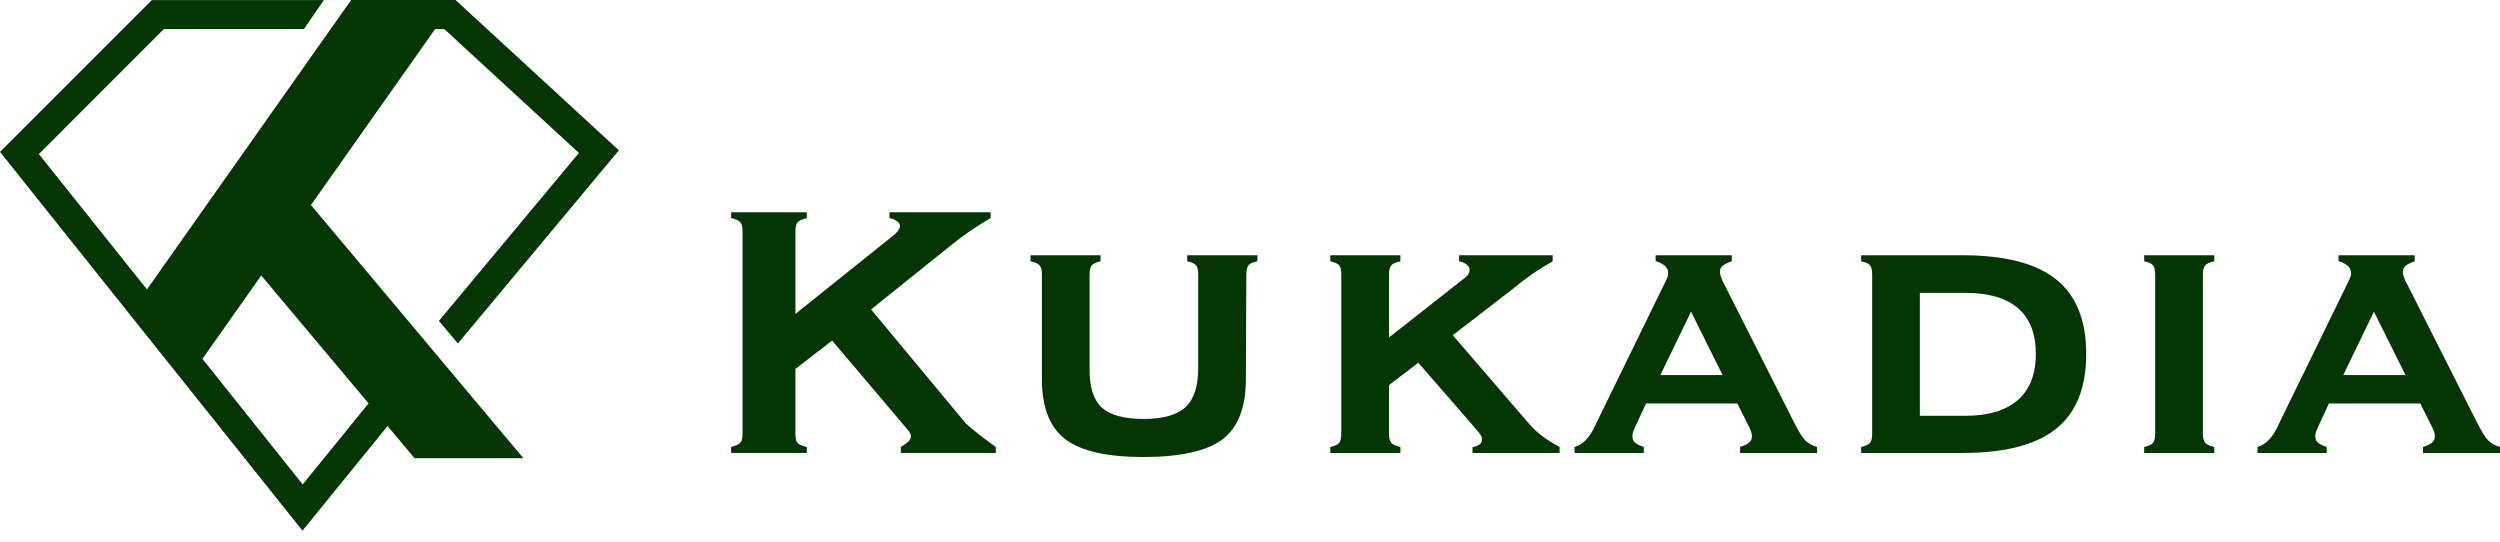 <svg width="212" height="46" viewBox="0 0 212 46" fill="none" xmlns="http://www.w3.org/2000/svg">
<path d="M25.65 45.001L0 12.881V12.881L12.875 0.006H27.464L25.773 2.466H13.894L3.296 13.065L25.668 41.08L34.73 29.932L36.639 31.484L25.65 45.001Z" fill="#033603"/>
<path d="M38.828 29.125L37.22 27.21L49.092 12.971L37.675 2.464H30.601V0.004H38.635L52.48 12.746L38.828 29.125Z" fill="#033603"/>
<path d="M16.394 31.526L11.712 25.606L29.777 0H38.636L16.394 31.526Z" fill="#033603"/>
<path d="M44.385 38.858H35.157L18.48 18.983L26.365 17.383L44.385 38.858Z" fill="#033603"/>
<path d="M67.45 36.779C67.45 37.158 67.509 37.417 67.63 37.556C67.75 37.696 68.013 37.81 68.418 37.899V38.411H62V37.899C62.405 37.797 62.668 37.674 62.788 37.528C62.908 37.383 62.969 37.133 62.969 36.779V19.633C62.969 19.253 62.905 18.991 62.778 18.845C62.652 18.7 62.392 18.582 62 18.494V18H68.418V18.494C68.038 18.582 67.782 18.7 67.649 18.845C67.516 18.991 67.45 19.253 67.45 19.633V26.62L75.652 20.051L75.709 20.013C76.114 19.684 76.317 19.399 76.317 19.158C76.317 19.019 76.237 18.889 76.079 18.769C75.921 18.649 75.703 18.557 75.424 18.494V18H84.007V18.494C82.766 19.215 81.665 19.968 80.703 20.753C80.652 20.791 80.62 20.817 80.608 20.829L73.867 26.24L81.918 35.924C82.26 36.228 82.636 36.541 83.047 36.864C83.459 37.186 83.924 37.532 84.443 37.899V38.411H76.392V37.899C76.696 37.721 76.915 37.563 77.048 37.424C77.18 37.285 77.247 37.133 77.247 36.968C77.247 36.829 77.126 36.62 76.886 36.342C76.784 36.228 76.716 36.145 76.677 36.095L70.564 28.88L67.45 31.291V36.779Z" fill="#033603"/>
<path d="M101.607 23.279C101.607 22.9 101.547 22.637 101.426 22.491C101.306 22.346 101.056 22.235 100.676 22.159V21.646H106.639L106.62 22.159C106.252 22.235 106.009 22.34 105.889 22.472C105.768 22.605 105.702 22.875 105.689 23.279L105.651 32.147C105.651 34.552 104.989 36.254 103.667 37.254C102.344 38.254 100.107 38.754 96.955 38.754C93.866 38.754 91.66 38.251 90.338 37.245C89.015 36.238 88.354 34.538 88.354 32.147V23.279C88.354 22.913 88.287 22.653 88.155 22.501C88.021 22.349 87.765 22.235 87.386 22.159V21.646H93.328V22.159C92.961 22.235 92.714 22.346 92.588 22.491C92.461 22.637 92.398 22.9 92.398 23.279V31.405C92.398 32.899 92.752 33.959 93.461 34.586C94.17 35.213 95.347 35.526 96.993 35.526C98.626 35.526 99.803 35.194 100.525 34.529C101.246 33.865 101.607 32.761 101.607 31.216V23.279Z" fill="#033603"/>
<path d="M117.785 36.779C117.785 37.146 117.852 37.406 117.985 37.557C118.117 37.709 118.374 37.824 118.754 37.9V38.412H112.811V37.9C113.177 37.824 113.425 37.712 113.551 37.567C113.677 37.422 113.741 37.159 113.741 36.779V23.279C113.741 22.9 113.677 22.637 113.551 22.491C113.425 22.346 113.177 22.235 112.811 22.159V21.646H118.754V22.159C118.374 22.235 118.117 22.349 117.985 22.501C117.852 22.653 117.785 22.913 117.785 23.279V28.615L123.975 23.754C124.253 23.551 124.431 23.39 124.507 23.27C124.583 23.15 124.62 23.014 124.62 22.862C124.62 22.71 124.538 22.567 124.374 22.434C124.209 22.301 123.994 22.209 123.728 22.159V21.646H131.665V22.159C130.5 22.817 129.43 23.551 128.456 24.361C128.342 24.451 128.273 24.507 128.247 24.532L123.196 28.425L129.69 35.962C129.994 36.317 130.348 36.649 130.754 36.959C131.158 37.27 131.658 37.583 132.254 37.9V38.412H124.867V37.918C125.133 37.868 125.336 37.789 125.475 37.681C125.614 37.574 125.684 37.431 125.684 37.254C125.684 37.14 125.646 37.023 125.57 36.903C125.494 36.782 125.336 36.583 125.095 36.305L120.272 30.761L117.785 32.659V36.779Z" fill="#033603"/>
<path d="M143.399 26.431L140.798 31.804H146.076L143.399 26.431ZM141.292 23.754C141.342 23.653 141.383 23.551 141.415 23.45C141.447 23.349 141.463 23.254 141.463 23.165C141.463 22.925 141.374 22.722 141.197 22.558C141.019 22.393 140.754 22.254 140.399 22.14V21.646H146.855V22.159C146.488 22.286 146.229 22.415 146.076 22.548C145.925 22.681 145.849 22.849 145.849 23.052C145.849 23.141 145.861 23.232 145.887 23.327C145.912 23.422 145.963 23.564 146.039 23.754L152.19 35.925C152.57 36.672 152.886 37.162 153.139 37.396C153.393 37.631 153.709 37.798 154.089 37.9V38.412H147.558V37.9C147.924 37.785 148.184 37.659 148.336 37.52C148.488 37.38 148.564 37.21 148.564 37.007C148.564 36.919 148.551 36.824 148.526 36.722C148.5 36.621 148.45 36.482 148.374 36.305L147.33 34.215H139.583L138.614 36.305C138.538 36.482 138.488 36.621 138.462 36.722C138.437 36.824 138.425 36.919 138.425 37.007C138.425 37.222 138.497 37.396 138.643 37.529C138.788 37.662 139.038 37.785 139.393 37.9V38.412H133.525V37.9C134.209 37.709 134.779 37.134 135.235 36.172C135.285 36.057 135.323 35.975 135.348 35.925L141.292 23.754Z" fill="#033603"/>
<path d="M162.803 35.26H166.657C168.606 35.26 170.09 34.814 171.11 33.921C172.129 33.029 172.638 31.729 172.638 30.019C172.638 28.298 172.135 27.004 171.129 26.137C170.122 25.27 168.632 24.836 166.657 24.836H162.803V35.26ZM166.41 21.646C170.005 21.646 172.654 22.327 174.357 23.688C176.059 25.048 176.911 27.159 176.911 30.019C176.911 32.88 176.059 34.994 174.357 36.361C172.654 37.728 170.005 38.412 166.41 38.412H157.828V37.9C158.195 37.824 158.442 37.712 158.569 37.567C158.695 37.422 158.759 37.159 158.759 36.779V23.279C158.759 22.9 158.695 22.637 158.569 22.491C158.442 22.346 158.195 22.235 157.828 22.159V21.646H166.41Z" fill="#033603"/>
<path d="M186.803 36.779C186.803 37.146 186.87 37.406 187.002 37.557C187.135 37.709 187.392 37.824 187.772 37.9V38.412H181.828V37.9C182.195 37.824 182.442 37.712 182.569 37.567C182.695 37.422 182.759 37.159 182.759 36.779V23.279C182.759 22.9 182.695 22.637 182.569 22.491C182.442 22.346 182.195 22.235 181.828 22.159V21.646H187.772V22.159C187.392 22.235 187.135 22.349 187.002 22.501C186.87 22.653 186.803 22.913 186.803 23.279V36.779Z" fill="#033603"/>
<path d="M201.31 26.431L198.709 31.804H203.987L201.31 26.431ZM199.203 23.754C199.253 23.653 199.294 23.551 199.326 23.45C199.357 23.349 199.373 23.254 199.373 23.165C199.373 22.925 199.285 22.722 199.107 22.558C198.93 22.393 198.665 22.254 198.31 22.14V21.646H204.766V22.159C204.398 22.286 204.139 22.415 203.987 22.548C203.835 22.681 203.76 22.849 203.76 23.052C203.76 23.141 203.772 23.232 203.798 23.327C203.822 23.422 203.873 23.564 203.95 23.754L210.101 35.925C210.481 36.672 210.797 37.162 211.051 37.396C211.304 37.631 211.62 37.798 212 37.9V38.412H205.468V37.9C205.835 37.785 206.095 37.659 206.247 37.52C206.398 37.38 206.475 37.21 206.475 37.007C206.475 36.919 206.462 36.824 206.437 36.722C206.411 36.621 206.361 36.482 206.285 36.305L205.24 34.215H197.494L196.525 36.305C196.449 36.482 196.399 36.621 196.373 36.722C196.348 36.824 196.336 36.919 196.336 37.007C196.336 37.222 196.408 37.396 196.554 37.529C196.699 37.662 196.949 37.785 197.304 37.9V38.412H191.437V37.9C192.12 37.709 192.69 37.134 193.146 36.172C193.196 36.057 193.234 35.975 193.259 35.925L199.203 23.754Z" fill="#033603"/>
</svg>
